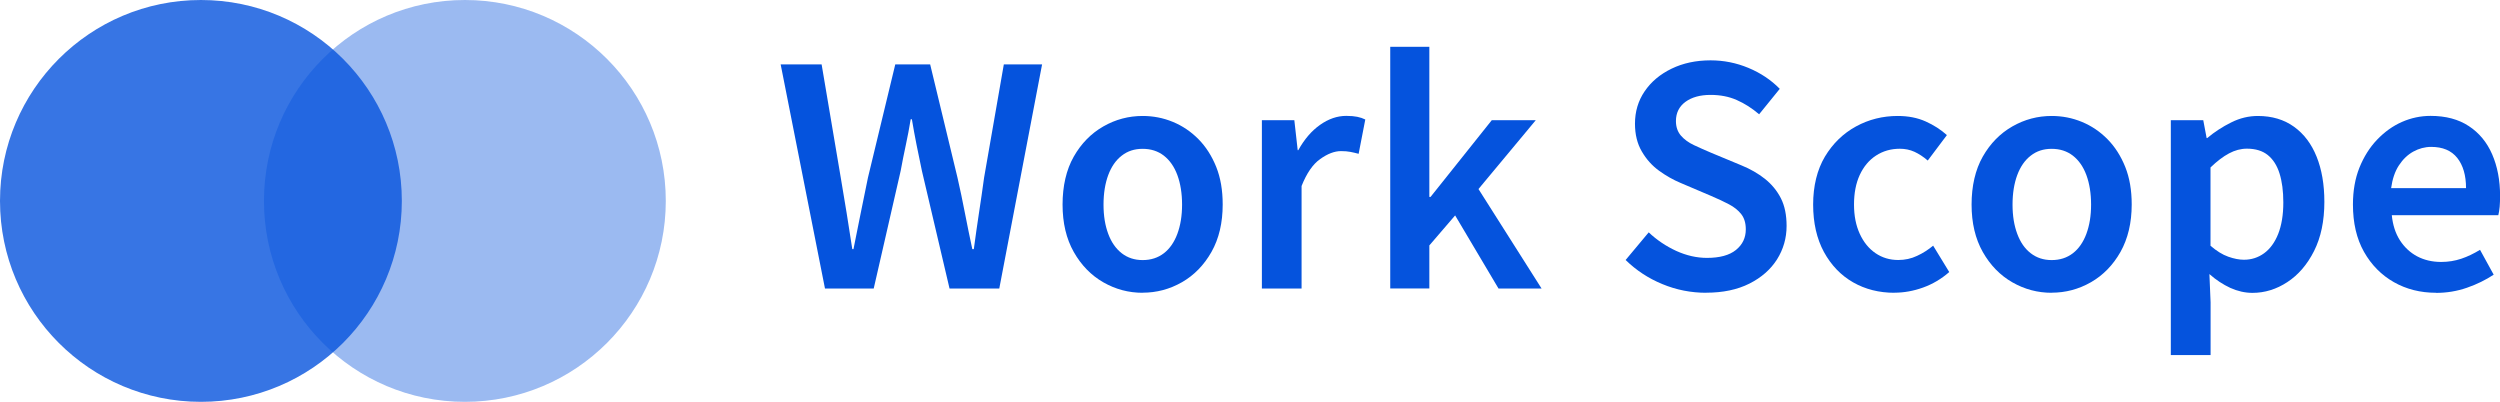 <?xml version="1.0" encoding="UTF-8"?>
<svg xmlns="http://www.w3.org/2000/svg" viewBox="0 0 296.64 47.67">
  <g style="fill: #0553dd;">
    <path d="M97.89,34.24l-5.26-26.6h4.86l2.27,13.43c.24,1.39.47,2.8.7,4.21.23,1.42.45,2.84.67,4.28h.14c.29-1.44.58-2.87.86-4.28.29-1.42.58-2.82.86-4.21l3.24-13.43h4.14l3.24,13.43c.31,1.37.61,2.77.88,4.19.28,1.43.57,2.86.88,4.3h.18c.19-1.44.4-2.87.61-4.28.22-1.42.42-2.82.61-4.21l2.34-13.43h4.54l-5.08,26.6h-5.9l-3.28-13.97c-.22-1.03-.43-2.05-.63-3.06-.2-1.01-.39-2.03-.56-3.06h-.14c-.17,1.03-.36,2.05-.58,3.06-.22,1.01-.42,2.03-.61,3.06l-3.2,13.97h-5.8Z"/>
    <path d="M135.58,34.74c-1.66,0-3.21-.41-4.66-1.24-1.45-.83-2.62-2.03-3.51-3.6-.89-1.57-1.33-3.45-1.33-5.63s.44-4.13,1.33-5.69c.89-1.56,2.06-2.75,3.51-3.58,1.45-.83,3.01-1.24,4.66-1.24,1.25,0,2.44.23,3.58.7,1.14.47,2.15,1.15,3.04,2.05.89.9,1.59,2,2.11,3.29.52,1.3.77,2.78.77,4.46,0,2.18-.44,4.06-1.33,5.63-.89,1.57-2.06,2.77-3.51,3.6-1.45.83-3.01,1.24-4.66,1.24ZM135.58,30.86c.98,0,1.82-.27,2.52-.81.7-.54,1.23-1.31,1.6-2.3.37-1,.56-2.15.56-3.47s-.19-2.51-.56-3.51c-.37-1-.91-1.76-1.6-2.3-.7-.54-1.54-.81-2.52-.81s-1.79.27-2.48.81c-.7.54-1.23,1.31-1.6,2.3-.37,1-.56,2.17-.56,3.51s.19,2.48.56,3.47c.37,1,.91,1.76,1.6,2.3.7.54,1.52.81,2.48.81Z"/>
    <path d="M149.73,34.24V14.26h3.85l.4,3.56h.07c.72-1.3,1.58-2.3,2.59-3.01,1.01-.71,2.04-1.06,3.1-1.06.53,0,.97.04,1.31.11.35.07.67.18.95.32l-.79,4.07c-.36-.1-.69-.17-.99-.23-.3-.06-.67-.09-1.1-.09-.77,0-1.59.31-2.47.94-.88.62-1.61,1.69-2.21,3.2v12.17h-4.72Z"/>
    <path d="M164.96,34.24V5.55h4.64v17.82h.14l7.27-9.11h5.22l-6.8,8.17,7.49,11.81h-5.11l-5.15-8.68-3.06,3.56v5.11h-4.64Z"/>
    <path d="M202.47,34.74c-1.82,0-3.56-.34-5.22-1.03-1.66-.68-3.11-1.64-4.36-2.86l2.74-3.28c.96.91,2.05,1.64,3.26,2.2,1.21.55,2.43.83,3.65.83,1.51,0,2.66-.31,3.44-.94s1.17-1.44,1.17-2.45c0-.74-.18-1.34-.54-1.8-.36-.46-.85-.85-1.46-1.17-.61-.32-1.31-.65-2.11-.99l-3.64-1.55c-.86-.36-1.71-.84-2.54-1.44-.83-.6-1.51-1.36-2.05-2.29-.54-.92-.81-2.02-.81-3.29,0-1.44.38-2.72,1.15-3.85.77-1.13,1.83-2.02,3.19-2.68,1.36-.66,2.9-.99,4.63-.99,1.56,0,3.06.3,4.5.9,1.44.6,2.68,1.43,3.71,2.48l-2.45,3.02c-.84-.72-1.72-1.28-2.65-1.69-.92-.41-1.96-.61-3.11-.61-1.25,0-2.24.28-2.99.83-.74.55-1.12,1.31-1.12,2.27,0,.7.2,1.27.59,1.73.4.46.91.83,1.55,1.13.64.3,1.33.61,2.07.92l3.56,1.48c1.06.43,1.99.97,2.79,1.6.8.64,1.43,1.4,1.89,2.3.46.9.68,2,.68,3.29,0,1.44-.38,2.76-1.13,3.96-.76,1.2-1.85,2.16-3.28,2.88-1.43.72-3.14,1.08-5.13,1.08Z"/>
    <path d="M224.79,34.74c-1.82,0-3.46-.41-4.91-1.24-1.45-.83-2.6-2.03-3.46-3.6-.85-1.57-1.28-3.45-1.28-5.63s.47-4.13,1.4-5.69c.94-1.56,2.17-2.75,3.69-3.58,1.52-.83,3.17-1.24,4.95-1.24,1.25,0,2.35.22,3.31.65.96.43,1.8.97,2.52,1.62l-2.27,3.02c-.53-.46-1.06-.8-1.58-1.04-.53-.24-1.11-.36-1.73-.36-1.06,0-2,.27-2.83.81s-1.47,1.31-1.93,2.3c-.46,1-.68,2.17-.68,3.51s.23,2.48.68,3.47c.46,1,1.08,1.76,1.87,2.3.79.54,1.69.81,2.7.81.79,0,1.54-.16,2.23-.49.7-.32,1.33-.73,1.91-1.21l1.91,3.13c-.94.82-1.97,1.43-3.11,1.84-1.14.41-2.27.61-3.4.61Z"/>
    <path d="M243.44,34.74c-1.66,0-3.21-.41-4.66-1.24-1.45-.83-2.62-2.03-3.51-3.6-.89-1.57-1.33-3.45-1.33-5.63s.44-4.13,1.33-5.69c.89-1.56,2.06-2.75,3.51-3.58,1.45-.83,3.01-1.24,4.66-1.24,1.25,0,2.44.23,3.58.7,1.14.47,2.15,1.15,3.04,2.05s1.59,2,2.11,3.29c.52,1.3.77,2.78.77,4.46,0,2.18-.45,4.06-1.33,5.63-.89,1.57-2.06,2.77-3.51,3.6-1.45.83-3.01,1.24-4.66,1.24ZM243.44,30.86c.98,0,1.82-.27,2.52-.81.7-.54,1.23-1.31,1.6-2.3.37-1,.56-2.15.56-3.47s-.19-2.51-.56-3.51c-.37-1-.91-1.76-1.6-2.3-.7-.54-1.54-.81-2.52-.81s-1.79.27-2.48.81c-.7.54-1.23,1.31-1.6,2.3-.37,1-.56,2.17-.56,3.51s.19,2.48.56,3.47c.37,1,.9,1.76,1.6,2.3.7.54,1.52.81,2.48.81Z"/>
    <path d="M257.58,42.12V14.26h3.85l.4,2.12h.07c.86-.72,1.81-1.34,2.84-1.85,1.03-.52,2.09-.77,3.17-.77,1.68,0,3.11.43,4.29,1.28,1.18.85,2.07,2.03,2.68,3.55.61,1.51.92,3.3.92,5.36,0,2.28-.41,4.22-1.22,5.83s-1.87,2.84-3.17,3.69c-1.29.85-2.68,1.28-4.14,1.28-.89,0-1.76-.2-2.63-.59-.86-.4-1.69-.94-2.48-1.64l.14,3.35v6.26h-4.72ZM266.26,30.82c.89,0,1.69-.26,2.39-.77s1.27-1.28,1.67-2.29.61-2.26.61-3.74c0-1.34-.15-2.49-.45-3.44-.3-.95-.76-1.67-1.39-2.18-.62-.5-1.45-.76-2.48-.76-.72,0-1.43.19-2.12.56-.7.37-1.43.93-2.2,1.67v9.29c.72.62,1.42,1.06,2.11,1.3.68.24,1.3.36,1.85.36Z"/>
    <path d="M289.05,34.74c-1.85,0-3.52-.42-5-1.26s-2.67-2.04-3.55-3.6c-.88-1.56-1.31-3.43-1.31-5.62,0-1.63.26-3.09.77-4.37.52-1.28,1.21-2.39,2.09-3.31.88-.92,1.86-1.63,2.95-2.11,1.09-.48,2.23-.72,3.4-.72,1.8,0,3.31.4,4.54,1.21,1.22.8,2.15,1.92,2.77,3.35.62,1.43.94,3.08.94,4.95,0,.46-.02.88-.05,1.28-.04.4-.09.73-.16.99h-12.64c.12,1.18.44,2.17.97,2.99.53.82,1.21,1.45,2.03,1.89.83.44,1.78.67,2.86.67.84,0,1.63-.13,2.38-.38s1.49-.61,2.23-1.06l1.62,2.95c-.94.62-1.99,1.14-3.17,1.55-1.18.41-2.4.61-3.67.61ZM283.72,22.32h8.89c0-1.51-.35-2.71-1.04-3.58-.7-.88-1.73-1.31-3.1-1.31-.74,0-1.45.19-2.12.56-.67.37-1.24.92-1.71,1.64-.47.72-.77,1.62-.92,2.7Z"/>
  </g>
  <g>
    <circle cx="23.84" cy="23.84" r="23.84" style="fill: #0553dd; opacity: .8;"/>
    <circle cx="55.16" cy="23.84" r="23.84" style="fill: #0553dd; opacity: .4;"/>
  </g>
</svg>